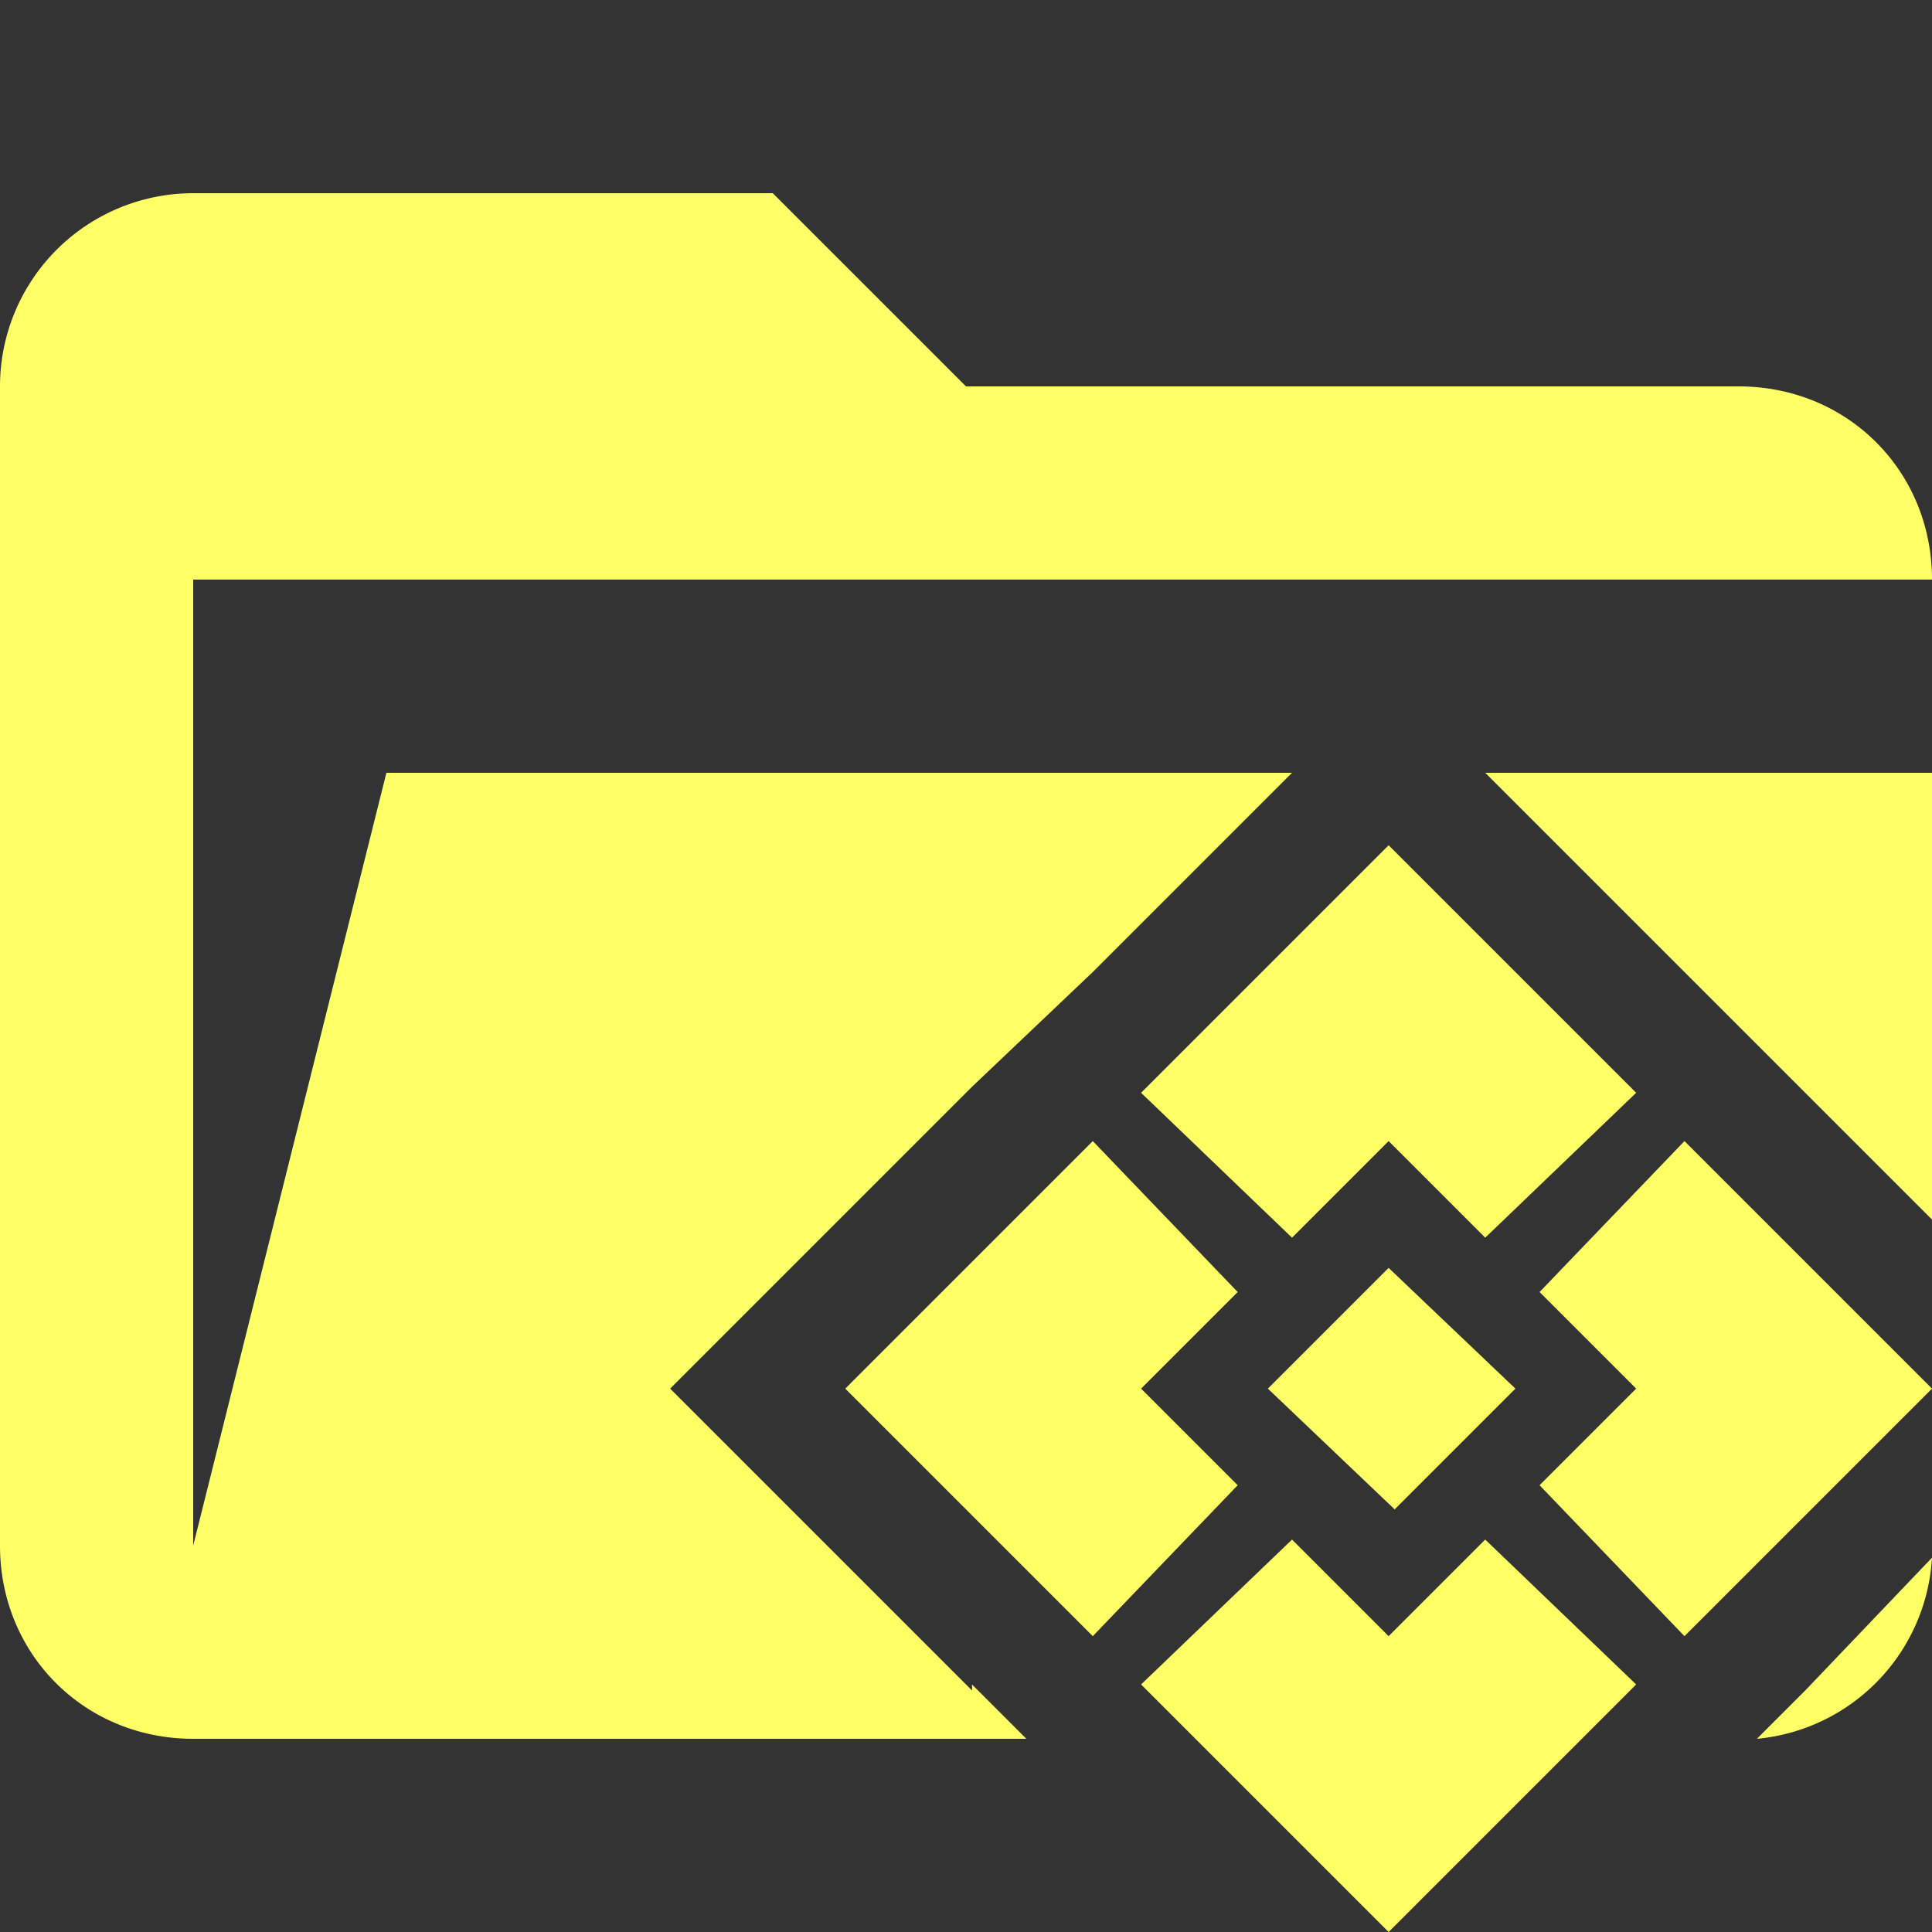<svg xmlns="http://www.w3.org/2000/svg" viewBox="0 0 32 32"><rect x="0" y="0" width="32" height="32" fill="#333333" stroke="none"/><path fill="#ff6" d="M32 12.8h-7.4l3.3 3.3 4.1 4.1v-7.4z"/><path d="m16.1 28-5-5 5-5 2-1.9 3.3-3.3h-15L3.2 25.6v-16H32c0-1.8-1.4-3.2-3.2-3.2H16l-3.2-3.2H3.2A3.2 3.2 0 0 0 0 6.4v19.2c0 1.8 1.4 3.2 3.2 3.2H17l-.9-.9ZM29.9 28l-.8.8a3.2 3.2 0 0 0 2.9-3L29.9 28Z" fill="#ff6"/><path fill="#ff6" d="m23 18.9 1.6 1.6 2.5-2.4L23 14l-4.1 4.1 2.5 2.4 1.6-1.6zM21 23l2-2 2.1 2-2 2zM18.9 23l1.6-1.6-2.4-2.5L14 23l4.1 4.1 2.4-2.5-1.6-1.6zM27.9 18.9l-2.4 2.5 1.6 1.6-1.6 1.6 2.4 2.5L32 23l-4.1-4.1zM23 27.1l-1.6-1.6-2.5 2.4L23 32l4.1-4.1-2.5-2.4-1.6 1.6z"/></svg>